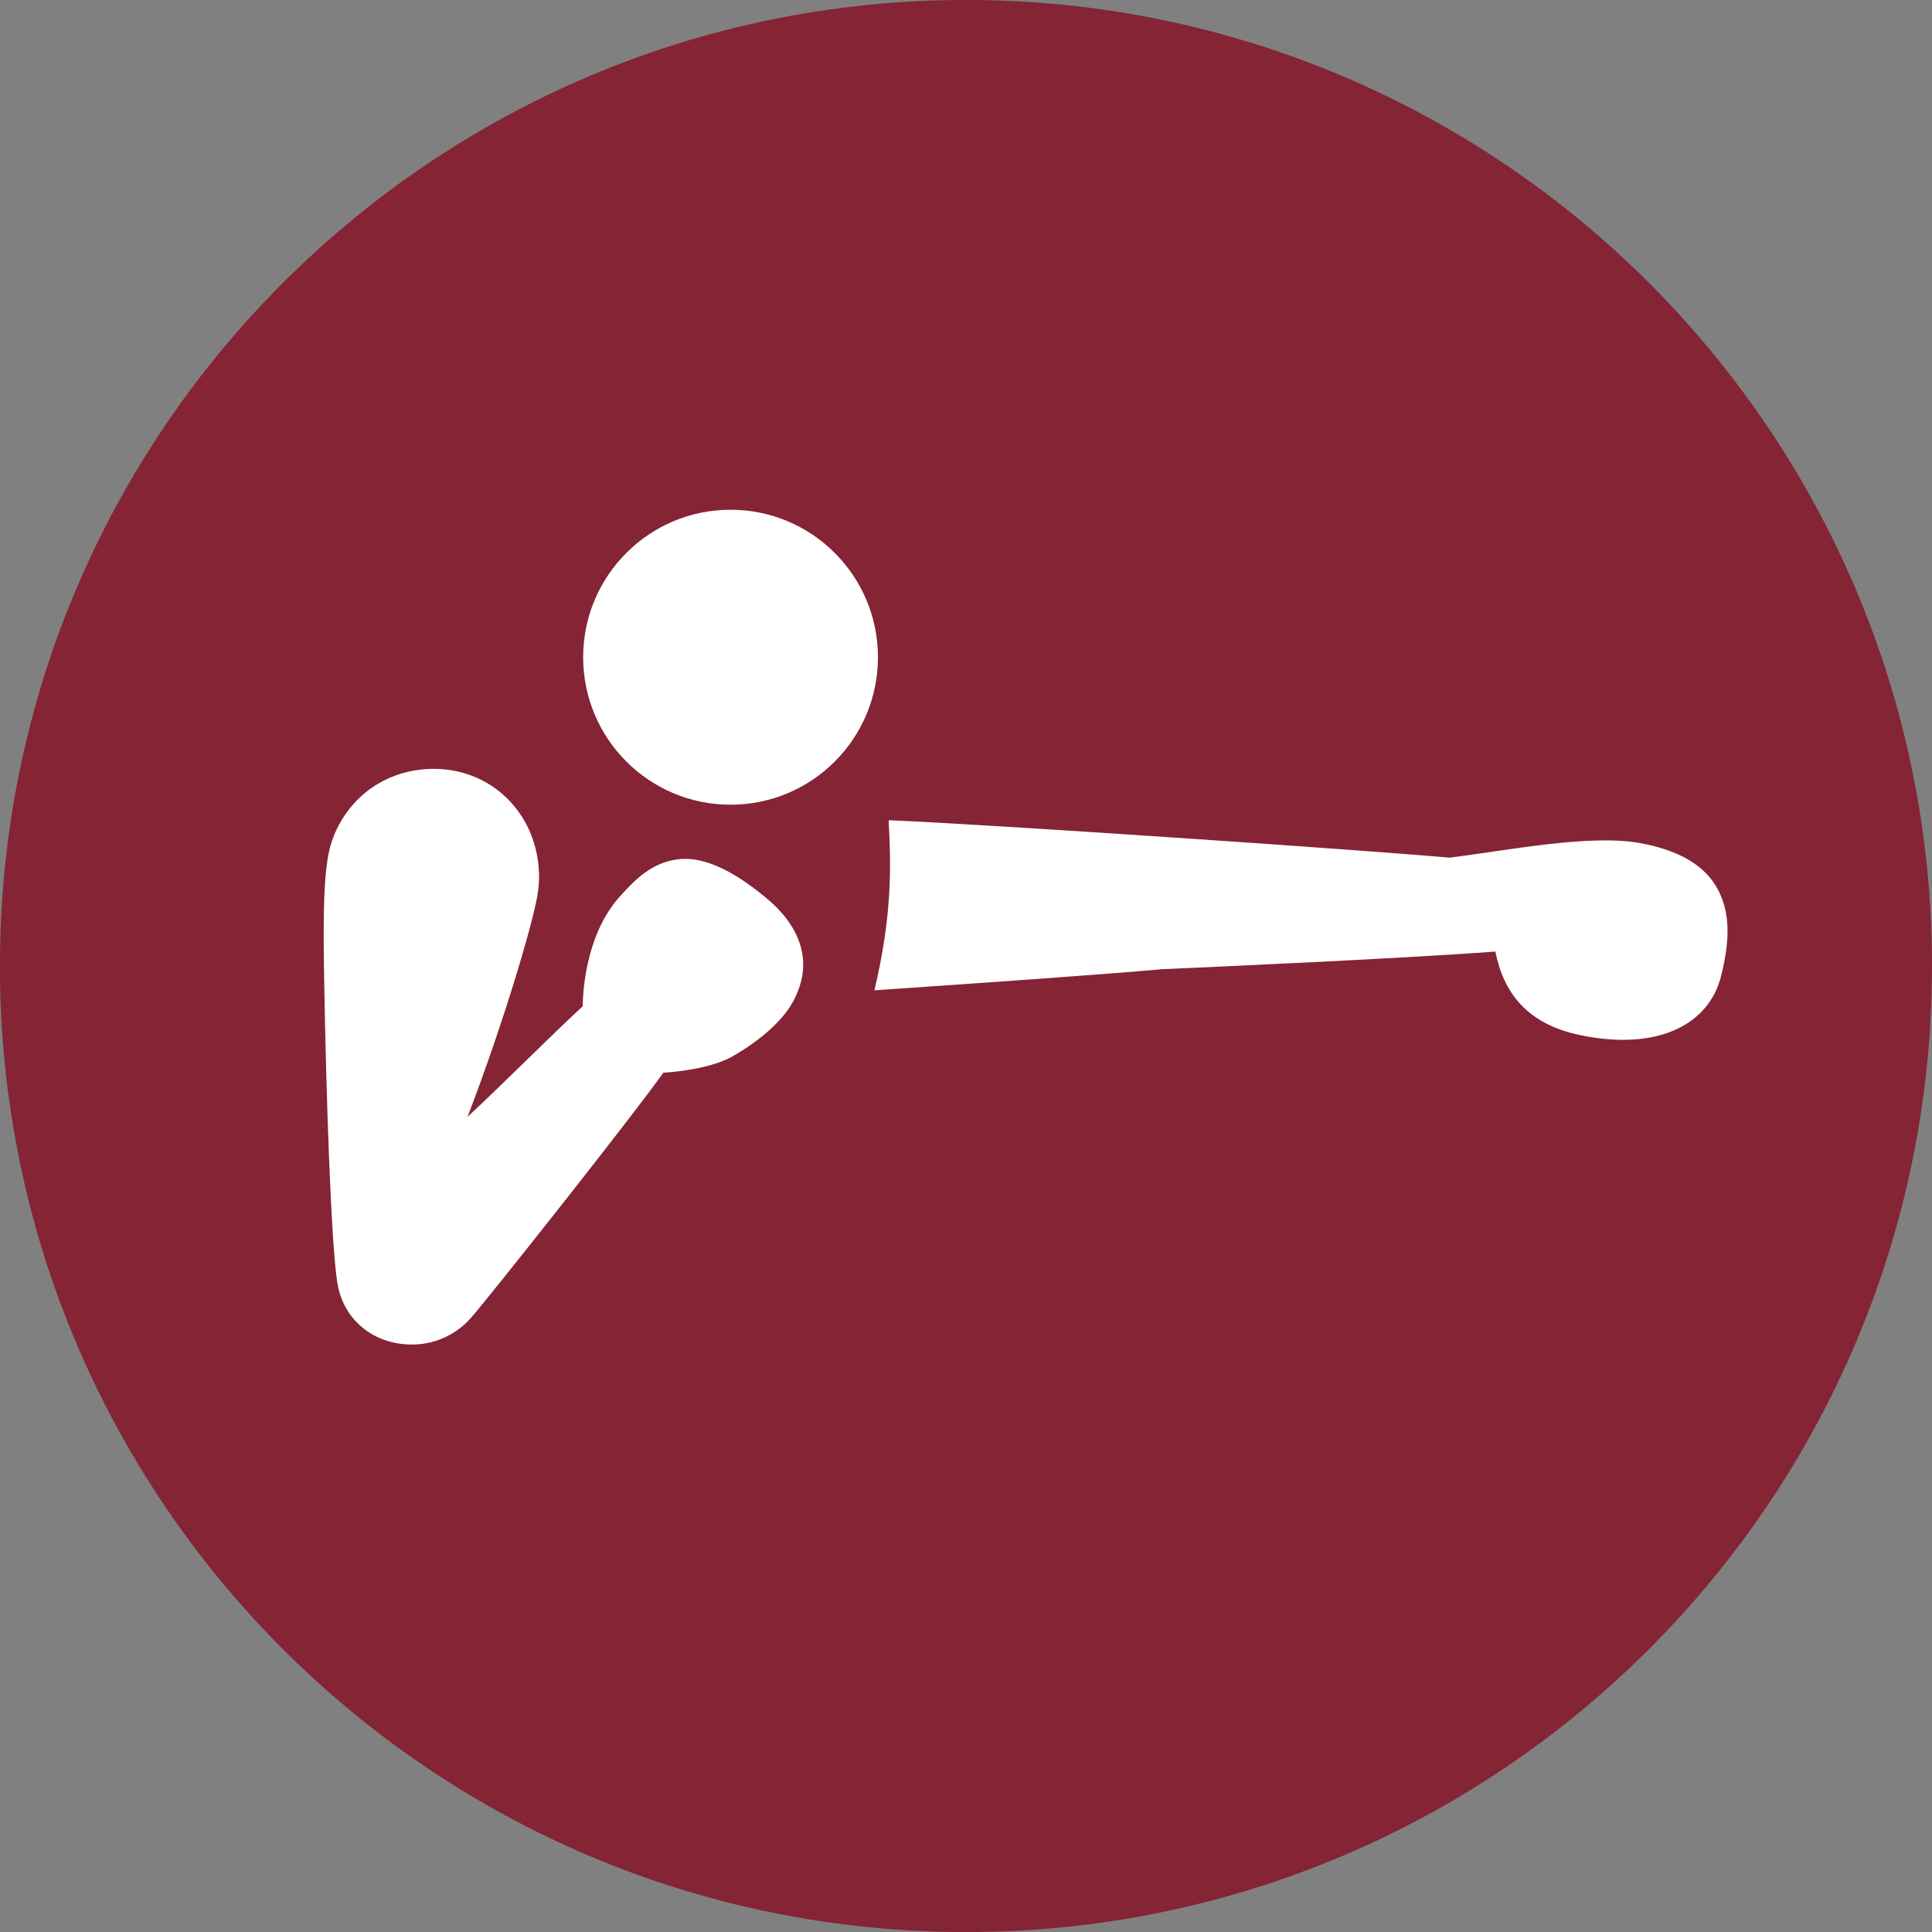 <?xml version="1.0" encoding="UTF-8" standalone="no"?>
<!-- Created with Inkscape (http://www.inkscape.org/) -->

<svg
   xmlns:dc="http://purl.org/dc/elements/1.1/"
   xmlns:cc="http://creativecommons.org/ns#"
   xmlns:rdf="http://www.w3.org/1999/02/22-rdf-syntax-ns#"
   xmlns:svg="http://www.w3.org/2000/svg"
   xmlns="http://www.w3.org/2000/svg"
   xmlns:sodipodi="http://sodipodi.sourceforge.net/DTD/sodipodi-0.dtd"
   xmlns:inkscape="http://www.inkscape.org/namespaces/inkscape"
   width="250"
   height="250"
   viewBox="0 0 66.146 66.146"
   version="1.1"
   id="svg1422"
   inkscape:version="0.92.4 (5da689c313, 2019-01-14)"
   sodipodi:docname="box.svg">
  <rect x="0" y="0" width="66.146" height="66.146" fill="#808080" stroke="none"/>
  <defs
     id="defs1416" />
  <sodipodi:namedview
     id="base"
     pagecolor="#ffffff"
     bordercolor="#666666"
     borderopacity="1.0"
     inkscape:pageopacity="0.0"
     inkscape:pageshadow="2"
     inkscape:zoom="0.61445677"
     inkscape:cx="419.02507"
     inkscape:cy="171.54028"
     inkscape:document-units="mm"
     inkscape:current-layer="layer1"
     showgrid="false"
     units="px"
     inkscape:pagecheckerboard="true"
     inkscape:window-width="1366"
     inkscape:window-height="705"
     inkscape:window-x="-8"
     inkscape:window-y="-8"
     inkscape:window-maximized="1"
     showguides="false" />
  <g
     inkscape:label="Layer 1"
     inkscape:groupmode="layer"
     id="layer1"
     transform="translate(0,-230.854)">
    <g
       id="g1117"
       transform="matrix(2.917,0,0,-2.917,66.146,263.926)"
       style="fill:#842435;fill-opacity:1;stroke-width:0.121">
      <path
         d="m 0,0 c 0,-6.263 -5.077,-11.339 -11.338,-11.339 -6.263,0 -11.339,5.076 -11.339,11.339 0,6.262 5.076,11.338 11.339,11.338 C -5.077,11.338 0,6.262 0,0"
         style="fill:#842435;fill-opacity:1;fill-rule:nonzero;stroke:none;stroke-width:0.121"
         id="path1119"
         inkscape:connector-curvature="0" />
    </g>
    <g
       id="g1121"
       transform="matrix(2.917,0,0,-2.917,49.633,260.218)"
       style="stroke-width:0.121">
      <path
         d="m 0,0 c -1.233,0.107 -5.325,0.384 -6.585,0.44 0.032,-0.585 0.035,-1.141 -0.167,-1.997 1.277,0.088 2.721,0.188 3.375,0.248 0.416,0.018 2.793,0.123 3.913,0.207 0.095,-0.471 0.358,-0.854 1.016,-0.985 0.897,-0.18 1.491,0.13 1.633,0.696 0.106,0.423 0.116,0.766 -0.062,1.061 C 2.962,-0.064 2.645,0.099 2.223,0.173 1.637,0.275 0.71,0.09 0,0"
         style="fill:#ffffff;fill-opacity:1;fill-rule:nonzero;stroke:none;stroke-width:0.121"
         id="path1123"
         inkscape:connector-curvature="0" />
    </g>
    <g
       id="g1125"
       transform="matrix(2.917,0,0,-2.917,26.258,261.618)"
       style="stroke-width:0.121">
      <path
         d="M 0,0 C -0.29,0.242 -0.681,0.505 -1.042,0.461 -1.358,0.423 -1.554,0.213 -1.716,0.036 c -0.44,-0.477 -0.446,-1.229 -0.446,-1.3 -0.389,-0.359 -0.89,-0.867 -1.353,-1.299 0.417,1.08 0.796,2.354 0.83,2.66 0.011,0.082 0.014,0.166 0.007,0.252 -0.05,0.709 -0.621,1.221 -1.331,1.17 -0.18,-0.013 -0.349,-0.062 -0.499,-0.14 -0.31,-0.161 -0.534,-0.455 -0.62,-0.778 -0.086,-0.323 -0.079,-0.961 -0.068,-1.592 0.022,-1.309 0.08,-3.069 0.154,-3.521 0.072,-0.451 0.456,-0.746 0.928,-0.721 0.253,0.014 0.474,0.128 0.634,0.305 0.166,0.182 1.891,2.358 2.264,2.884 0,0 0.501,0.024 0.794,0.182 0.165,0.09 0.557,0.339 0.727,0.65 C 0.57,-0.728 0.366,-0.306 0,0"
         style="fill:#ffffff;fill-opacity:1;fill-rule:nonzero;stroke:none;stroke-width:0.121"
         id="path1127"
         inkscape:connector-curvature="0" />
    </g>
    <g
       id="g1129"
       transform="matrix(2.917,0,0,-2.917,25.012,248.306)"
       style="stroke-width:0.121">
      <path
         d="m 0,0 c -0.956,0 -1.73,-0.776 -1.73,-1.731 0,-0.956 0.774,-1.731 1.73,-1.731 0.956,0 1.73,0.775 1.73,1.731 C 1.73,-0.776 0.956,0 0,0"
         style="fill:#ffffff;fill-opacity:1;fill-rule:nonzero;stroke:none;stroke-width:0.121"
         id="path1131"
         inkscape:connector-curvature="0" />
    </g>
  </g>
</svg>
